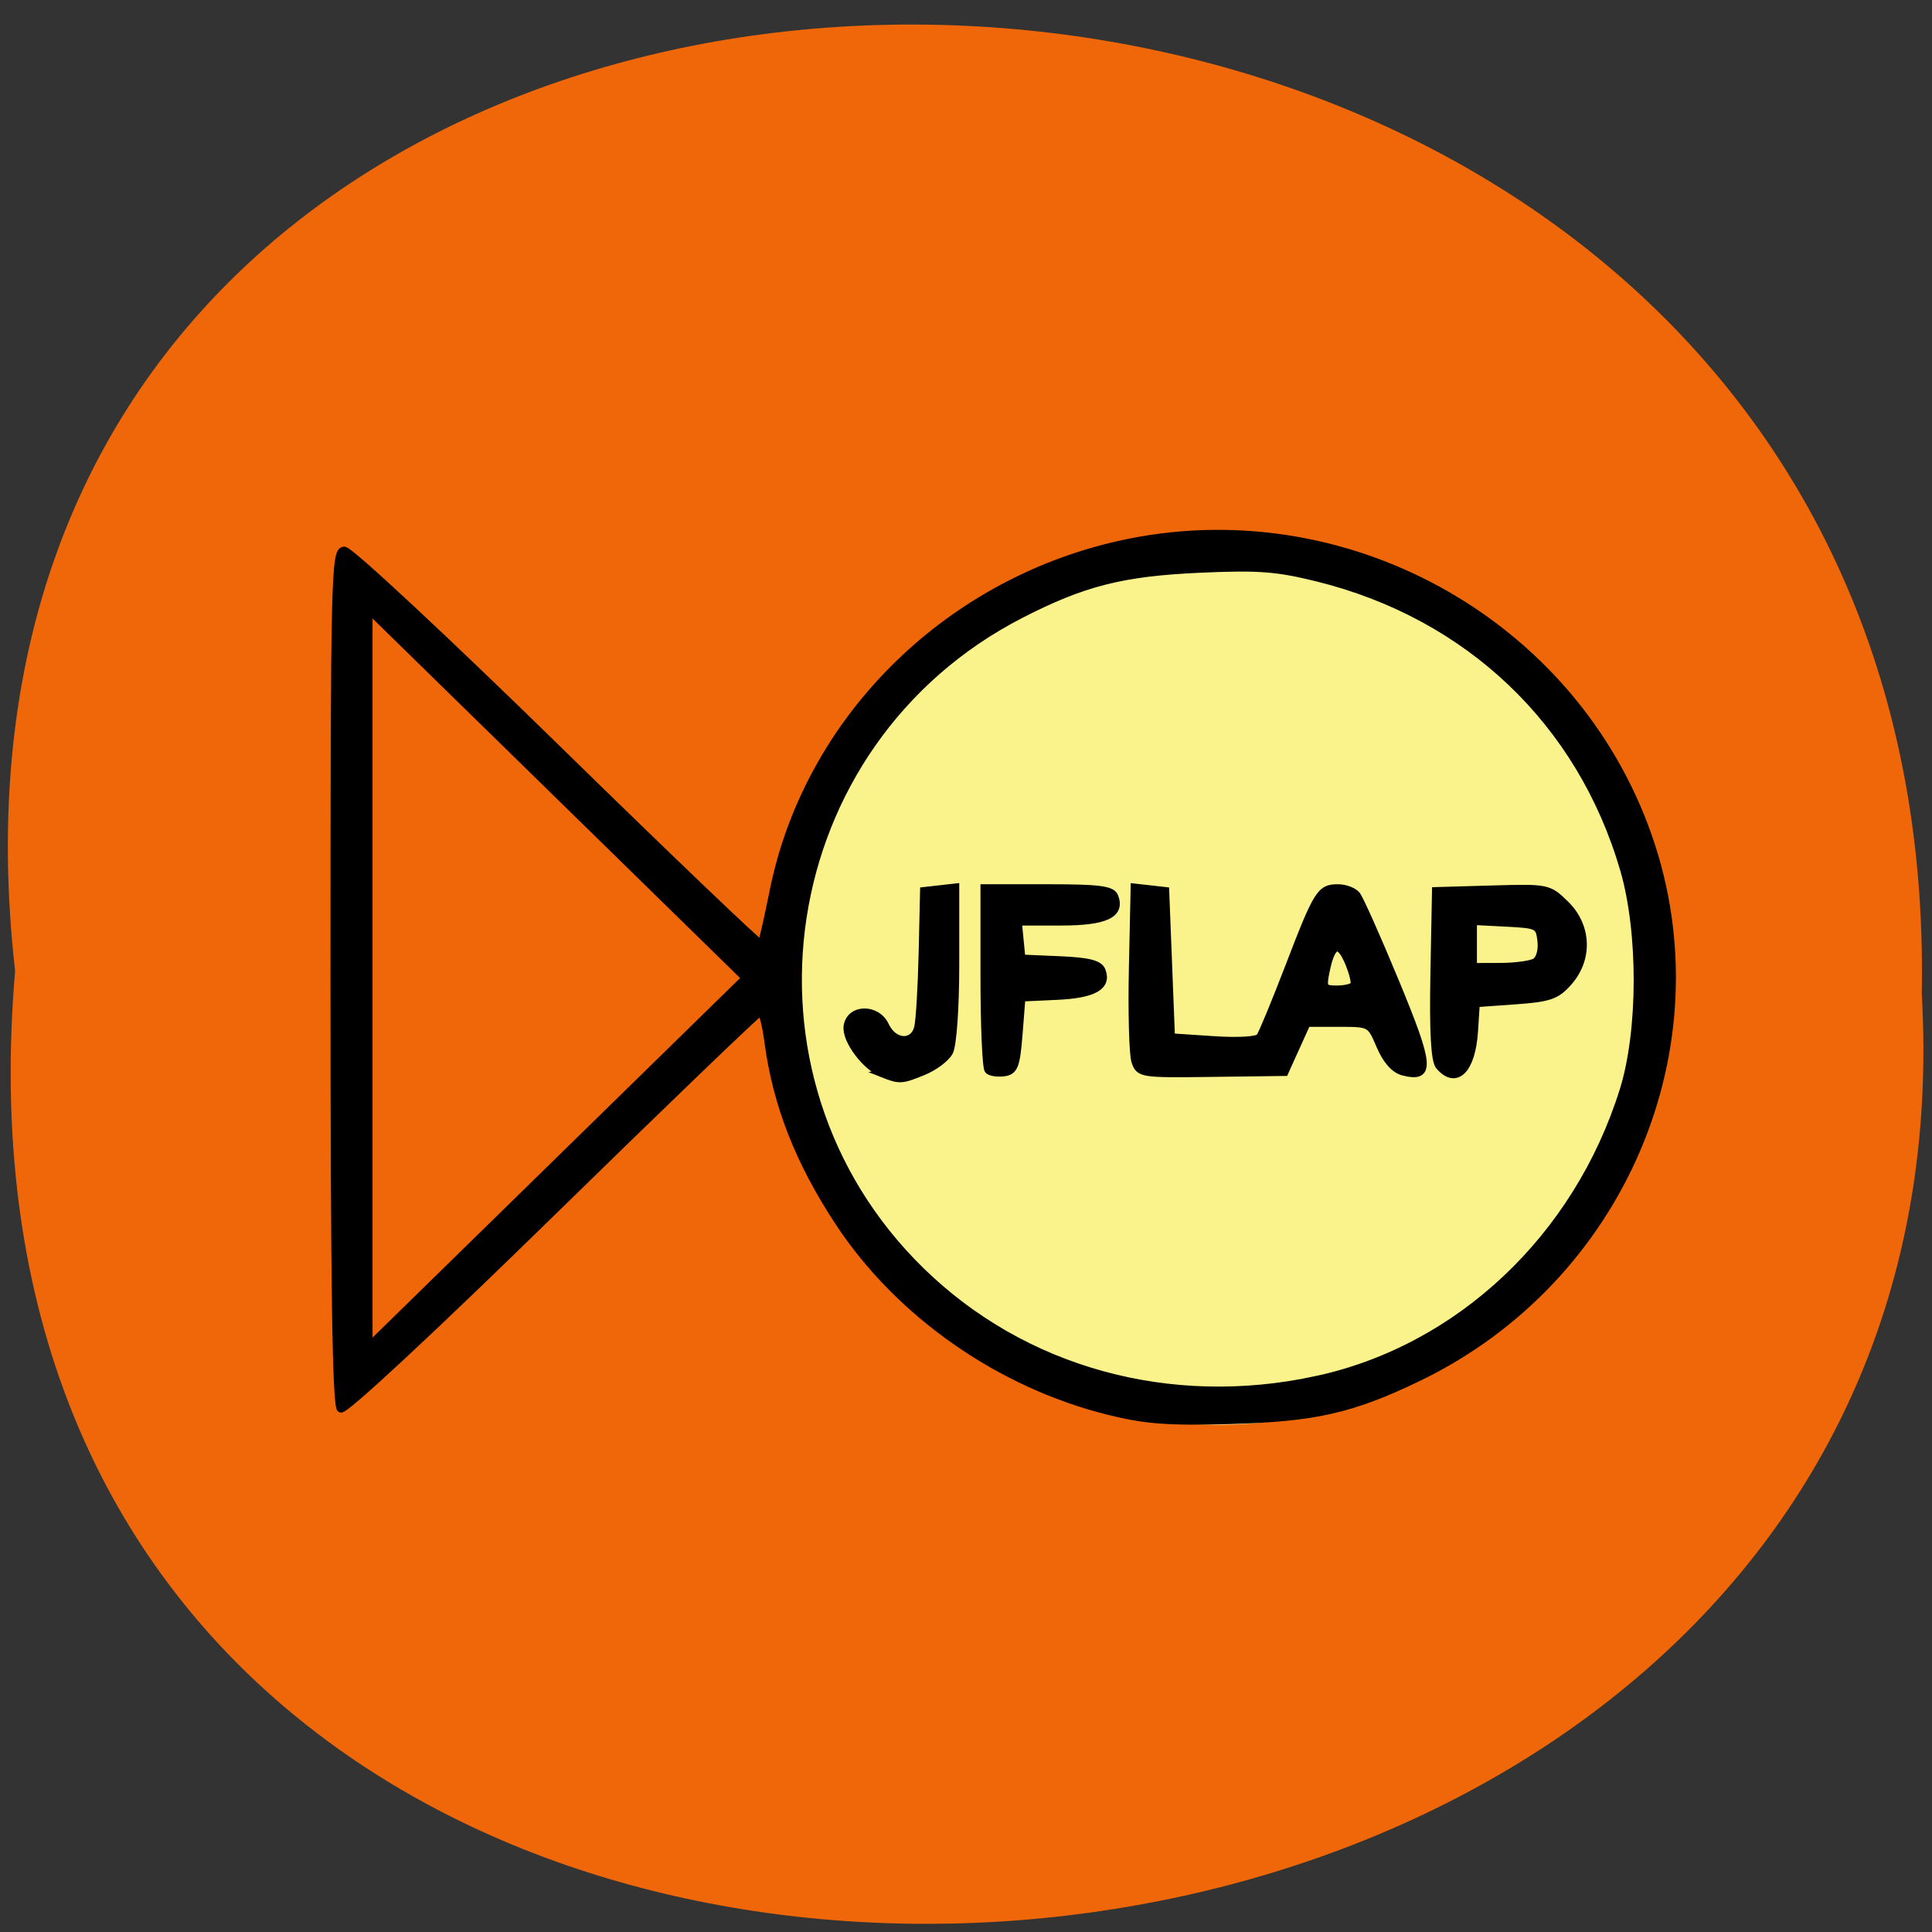 <svg xmlns="http://www.w3.org/2000/svg" xmlns:xlink="http://www.w3.org/1999/xlink" viewBox="0 0 256 256"><rect x="0" y="0" width="256" height="256" fill="#333333" stroke="none"/><defs><path d="m 245.46 129.52 l -97.89 -96.9 c -5.556 -5.502 -16.222 -11.873 -23.7 -14.16 l -39.518 -12.08 c -7.479 -2.286 -18.1 0.391 -23.599 5.948 l -13.441 13.578 c -5.5 5.559 -14.502 14.653 -20 20.21 l -13.44 13.579 c -5.5 5.558 -8.07 16.206 -5.706 23.658 l 12.483 39.39 c 2.363 7.456 8.843 18.06 14.399 23.556 l 97.89 96.9 c 5.558 5.502 14.605 5.455 20.1 -0.101 l 36.26 -36.63 c 5.504 -5.559 14.503 -14.651 20 -20.21 l 36.26 -36.629 c 5.502 -5.56 5.455 -14.606 -0.101 -20.11 z m -178.09 -50.74 c -7.198 0 -13.03 -5.835 -13.03 -13.03 0 -7.197 5.835 -13.03 13.03 -13.03 7.197 0 13.03 5.835 13.03 13.03 -0.001 7.198 -5.836 13.03 -13.03 13.03 z" id="0"/><use id="1" xlink:href="#0"/><clipPath id="2"><use xlink:href="#0"/></clipPath><clipPath clip-path="url(#2)"><use xlink:href="#1"/></clipPath><clipPath clip-path="url(#2)"><use xlink:href="#1"/></clipPath></defs><g fill="#ef6708" color="#000"><path d="m 128.42 795.13 c 168.87 -19.553 166.53 260.33 -3.01 257.01 -157.67 9.224 -171.9 -272.26 3.01 -257.01 z" transform="matrix(0 -1 0.983 0 -779.61 257.08)"/></g><path d="m 199.59 139.39 a 47.729 42.847 0 1 1 -95.46 0 47.729 42.847 0 1 1 95.46 0 z" transform="matrix(1.222 0 0 1.38 -24.17 -62.696)" fill="#faf28b"/><path d="m 146.94 186.99 c -14.468 -3.578 -27.821 -12.916 -35.787 -25.03 -5.317 -8.08 -8.255 -15.599 -9.374 -23.982 -0.287 -2.153 -0.734 -3.914 -0.992 -3.914 -0.258 0 -12.693 11.953 -27.633 26.562 -16.02 15.664 -27.512 26.351 -28.01 26.05 -0.613 -0.37 -0.85 -16.301 -0.85 -57.13 0 -53.36 0.077 -56.61 1.33 -56.61 0.732 0 13.405 11.808 28.17 26.25 14.762 14.435 26.953 26.09 27.09 25.906 0.138 -0.187 0.86 -3.359 1.604 -7.05 4.535 -22.471 22.666 -40.648 45.747 -45.865 29.702 -6.713 60.25 10.146 70.19 38.737 9.626 27.682 -3.53 58.59 -30.47 71.6 -8.841 4.267 -13.75 5.377 -25.15 5.686 -8.01 0.217 -11.05 -0.013 -15.867 -1.205 z m 27.475 -4.156 c 18.949 -4.097 34.563 -18.806 40.688 -38.33 2.465 -7.858 2.496 -20.974 0.068 -29.3 -5.698 -19.534 -20.569 -33.689 -40.595 -38.643 -5.405 -1.337 -7.794 -1.517 -15.555 -1.17 -10.312 0.46 -15.482 1.773 -23.783 6.04 -32.913 16.917 -39.639 61.12 -13.231 86.952 13.588 13.291 33.01 18.644 52.41 14.448 z m -57.42 -40.551 c -2.292 -0.906 -4.977 -4.5 -4.712 -6.308 0.354 -2.421 3.906 -2.477 5.02 -0.08 1.124 2.413 3.783 2.549 4.336 0.223 0.219 -0.923 0.483 -5.368 0.586 -9.878 l 0.188 -8.2 l 2.096 -0.236 l 2.096 -0.236 v 10.163 c 0 5.854 -0.349 10.801 -0.824 11.668 -0.453 0.828 -1.985 1.98 -3.405 2.56 -2.916 1.192 -3.153 1.206 -5.384 0.324 z m 13.963 -0.48 c -0.297 -0.291 -0.54 -5.84 -0.54 -12.332 v -11.804 h 8.408 c 6.802 0 8.492 0.215 8.85 1.128 0.922 2.35 -1.194 3.345 -7.11 3.345 h -5.671 l 0.239 2.423 l 0.239 2.423 l 5.076 0.219 c 3.782 0.163 5.194 0.52 5.539 1.399 0.82 2.089 -1.039 3.152 -5.916 3.38 l -4.699 0.22 l -0.381 4.846 c -0.327 4.163 -0.6 4.876 -1.937 5.064 -0.856 0.12 -1.799 -0.02 -2.096 -0.311 z m 19.457 -1.187 c -0.309 -0.936 -0.458 -6.503 -0.331 -12.371 l 0.231 -10.669 l 2.055 0.232 l 2.055 0.232 l 0.381 9.691 l 0.381 9.691 l 5.592 0.373 c 3.307 0.22 5.822 0.068 6.155 -0.373 0.31 -0.41 2.045 -4.603 3.857 -9.319 3.773 -9.82 4.157 -10.437 6.499 -10.437 0.945 0 2.059 0.419 2.474 0.932 0.416 0.513 2.739 5.729 5.163 11.592 4.582 11.08 4.723 12.762 0.993 11.82 -1.141 -0.288 -2.225 -1.514 -3.048 -3.449 -1.273 -2.993 -1.29 -3 -5.49 -3 h -4.213 l -1.472 3.254 l -1.472 3.254 l -9.624 0.126 c -9.403 0.123 -9.637 0.086 -10.187 -1.577 z m 29.01 -10.09 c 0.176 -0.308 -0.167 -1.696 -0.763 -3.086 -1.223 -2.854 -2.225 -2.435 -2.978 1.246 -0.451 2.204 -0.331 2.4 1.465 2.4 1.076 0 2.1 -0.252 2.275 -0.559 z m 11.275 10.709 c -0.596 -0.703 -0.809 -4.577 -0.665 -12.11 l 0.211 -11.08 l 7.462 -0.214 c 7.377 -0.211 7.487 -0.189 9.718 1.993 2.952 2.887 3.127 7.211 0.417 10.294 -1.595 1.815 -2.528 2.141 -7.05 2.464 l -5.211 0.373 l -0.239 3.709 c -0.331 5.123 -2.426 7.189 -4.642 4.577 z m 12.755 -13.783 c 0.576 -0.357 0.905 -1.56 0.762 -2.784 -0.241 -2.068 -0.43 -2.165 -4.634 -2.379 l -4.382 -0.224 v 3.02 v 3.02 l 3.62 -0.011 c 1.991 -0.006 4.076 -0.294 4.634 -0.64 z m -129.63 -22.271 l -24.959 -24.413 v 48.827 v 48.827 l 24.959 -24.413 l 24.959 -24.413 l -24.959 -24.413 z" stroke="#000"/></svg>